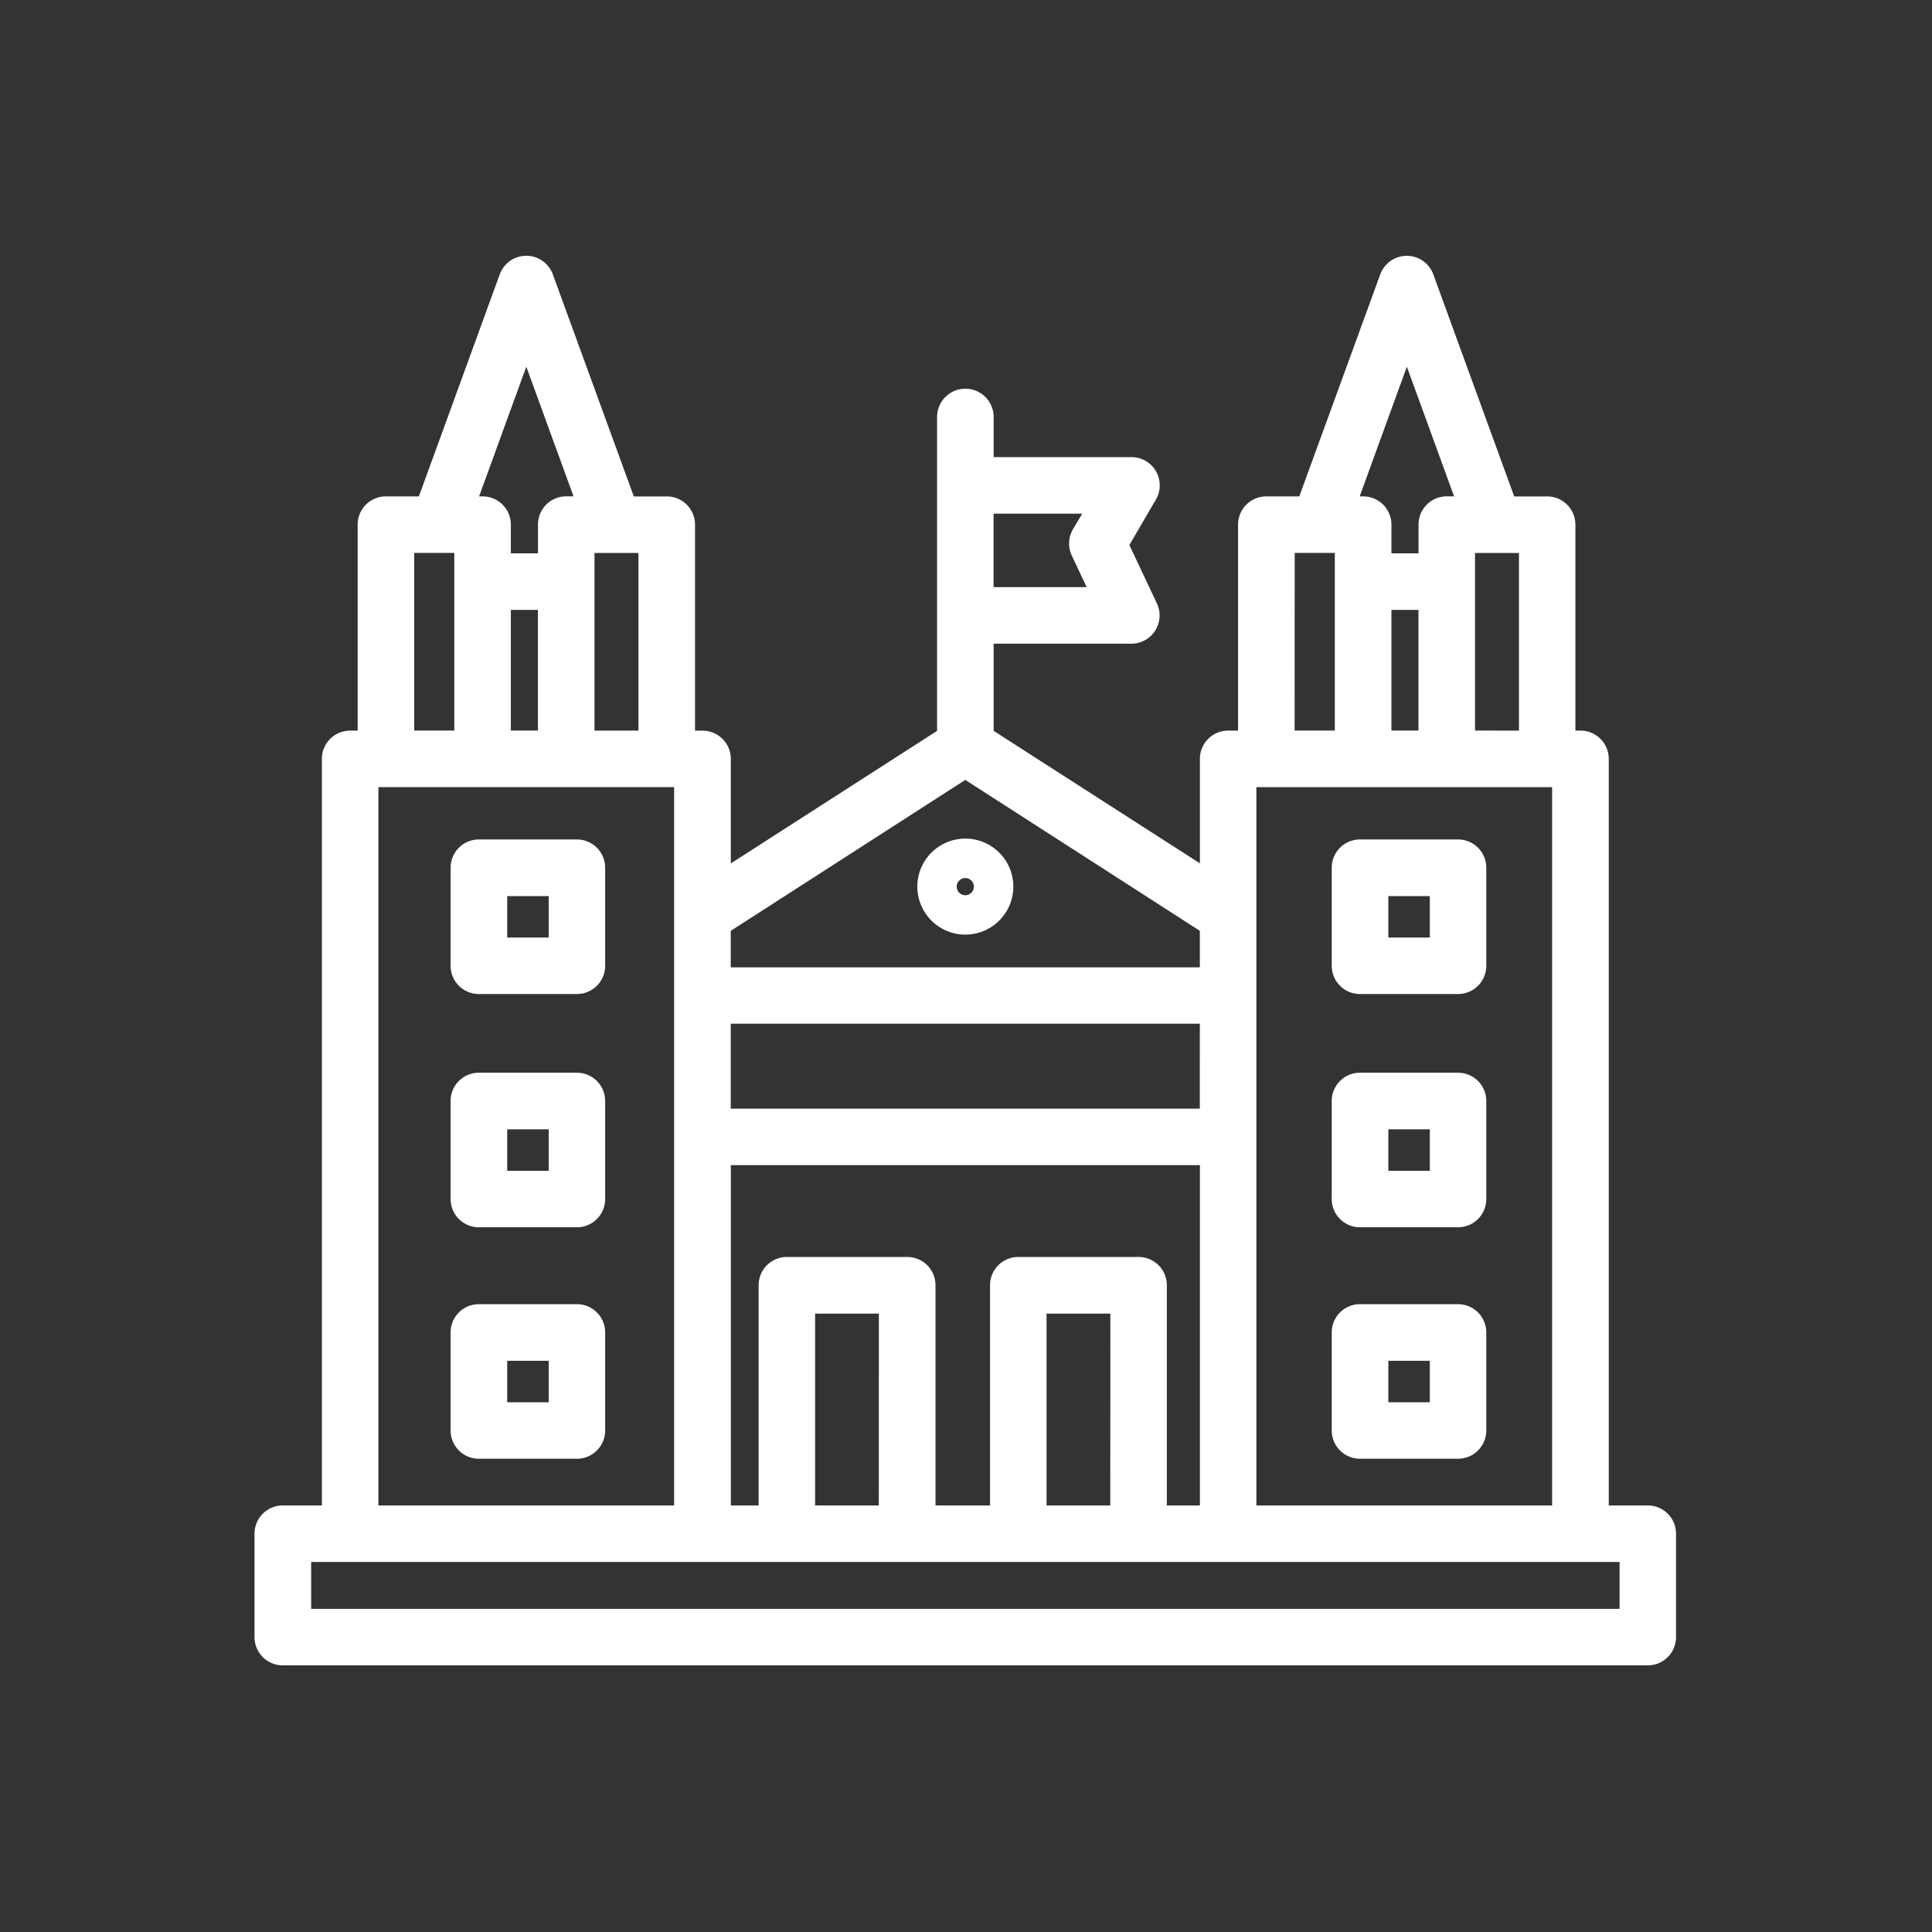 <svg xmlns="http://www.w3.org/2000/svg" width="130" height="130" viewBox="0 0 130 130"><rect x="0" y="0" width="130" height="130" fill="#333333" stroke="none"/><defs><style>.a{fill:none;}.b{fill:#fff;}</style></defs><g transform="translate(0 0.094)"><rect class="a" width="130" height="130" transform="translate(0 -0.095)"/><path class="b" d="M161.25,151.565h-2.626V101.328a1.9,1.9,0,0,0-1.9-1.9h-.345V85.57a1.9,1.9,0,0,0-1.9-1.9h-2.218l-5.44-14.934a1.9,1.9,0,0,0-3.575,0L137.8,83.667h-2.22a1.9,1.9,0,0,0-1.9,1.9V99.428h-.667a1.9,1.9,0,0,0-1.9,1.9v7.033l-13.879-8.918V93.58h9.261a1.9,1.9,0,0,0,1.723-2.712l-1.85-3.928,1.776-3.045a1.9,1.9,0,0,0-1.649-2.87h-9.261v-2.7a1.9,1.9,0,1,0-3.806,0V99.446l-13.879,8.918v-7.033a1.9,1.9,0,0,0-1.9-1.9h-.507V85.57a1.9,1.9,0,0,0-1.9-1.9h-2.22L87.574,68.733a1.9,1.9,0,0,0-3.575,0L78.56,83.667H76.34a1.9,1.9,0,0,0-1.9,1.9V99.428h-.507a1.9,1.9,0,0,0-1.9,1.9v50.237H69.4a1.9,1.9,0,0,0-1.9,1.9v6.96a1.9,1.9,0,0,0,1.9,1.9H161.25a1.9,1.9,0,0,0,1.9-1.9v-6.962A1.9,1.9,0,0,0,161.25,151.565Zm-32.362,0v-14.82a1.9,1.9,0,0,0-1.89-1.9h-8.106a1.9,1.9,0,0,0-1.9,1.9v14.82h-3.671V136.745a1.9,1.9,0,0,0-1.9-1.9h-8.1a1.9,1.9,0,0,0-1.9,1.9v14.82h-1.87v-22.9h31.563v22.9Zm-3.806,0h-4.288V138.656h4.293Zm-15.576,0h-4.285V138.656h4.29Zm21.6-26.7H99.545V119.15h31.563Zm3.806,1.9v-23.53h19.9v48.331h-19.9ZM144,91.306h1.819v8.119H144Zm5.625,8.119V87.473h2.956V99.428Zm-4.587-24.484,3.177,8.723h-.492a1.9,1.9,0,0,0-1.9,1.9V87.5H144V85.567a1.9,1.9,0,0,0-1.9-1.9h-.236ZM137.492,87.47h2.7V99.425h-2.707Zm-14.3-2.639-.622,1.05a1.908,1.908,0,0,0-.074,1.776l.995,2.116h-6.262V84.831Zm-7.865,17.915L131.108,112.9v2.456H99.545V112.9ZM84.748,91.306H86.57v8.119H84.748Zm5.628-1.9V87.473h2.956V99.428H90.376ZM85.788,74.941l3.177,8.723h-.492a1.9,1.9,0,0,0-1.9,1.9V87.5H84.748V85.567a1.9,1.9,0,0,0-1.9-1.9h-.236ZM78.243,87.47h2.7V99.425h-2.7Zm-2.408,15.761h19.9v48.334h-19.9Zm83.517,55.293H71.311v-3.154h88.041Z" transform="translate(-50.374 -50.361)"/><path class="b" d="M246.507,228.49a3.23,3.23,0,1,0-3.227-3.227A3.23,3.23,0,0,0,246.507,228.49Zm0-3.806a.578.578,0,1,1-.578.578A.578.578,0,0,1,246.507,224.684Z" transform="translate(-181.555 -165.696)"/><path class="b" d="M128,222.26h-6.6a1.9,1.9,0,0,0-1.9,1.9v6.6a1.9,1.9,0,0,0,1.9,1.9H128a1.9,1.9,0,0,0,1.9-1.9v-6.6A1.9,1.9,0,0,0,128,222.26Zm-1.9,6.6h-2.791v-2.791H126.1Z" transform="translate(-89.18 -165.868)"/><path class="b" d="M128,284.12h-6.6a1.9,1.9,0,0,0-1.9,1.9v6.6a1.9,1.9,0,0,0,1.9,1.9H128a1.9,1.9,0,0,0,1.9-1.9v-6.6A1.9,1.9,0,0,0,128,284.12Zm-1.9,6.6h-2.791v-2.791H126.1Z" transform="translate(-89.18 -212.033)"/><path class="b" d="M128,345.5h-6.6a1.9,1.9,0,0,0-1.9,1.9V354a1.9,1.9,0,0,0,1.9,1.9H128a1.9,1.9,0,0,0,1.9-1.9v-6.6A1.9,1.9,0,0,0,128,345.5Zm-1.9,6.6h-2.791v-2.791H126.1Z" transform="translate(-89.18 -257.839)"/><path class="b" d="M361.68,222.26h-6.6a1.9,1.9,0,0,0-1.9,1.9v6.6a1.9,1.9,0,0,0,1.9,1.9h6.6a1.9,1.9,0,0,0,1.9-1.9v-6.6a1.9,1.9,0,0,0-1.9-1.9Zm-1.9,6.6h-2.791v-2.791h2.791Z" transform="translate(-263.571 -165.868)"/><path class="b" d="M361.68,284.12h-6.6a1.9,1.9,0,0,0-1.9,1.9v6.6a1.9,1.9,0,0,0,1.9,1.9h6.6a1.9,1.9,0,0,0,1.9-1.9v-6.6a1.9,1.9,0,0,0-1.9-1.9Zm-1.9,6.6h-2.791v-2.791h2.791Z" transform="translate(-263.571 -212.033)"/><path class="b" d="M361.68,345.5h-6.6a1.9,1.9,0,0,0-1.9,1.9V354a1.9,1.9,0,0,0,1.9,1.9h6.6a1.9,1.9,0,0,0,1.9-1.9v-6.6a1.9,1.9,0,0,0-1.9-1.9Zm-1.9,6.6h-2.791v-2.791h2.791Z" transform="translate(-263.571 -257.839)"/></g></svg>